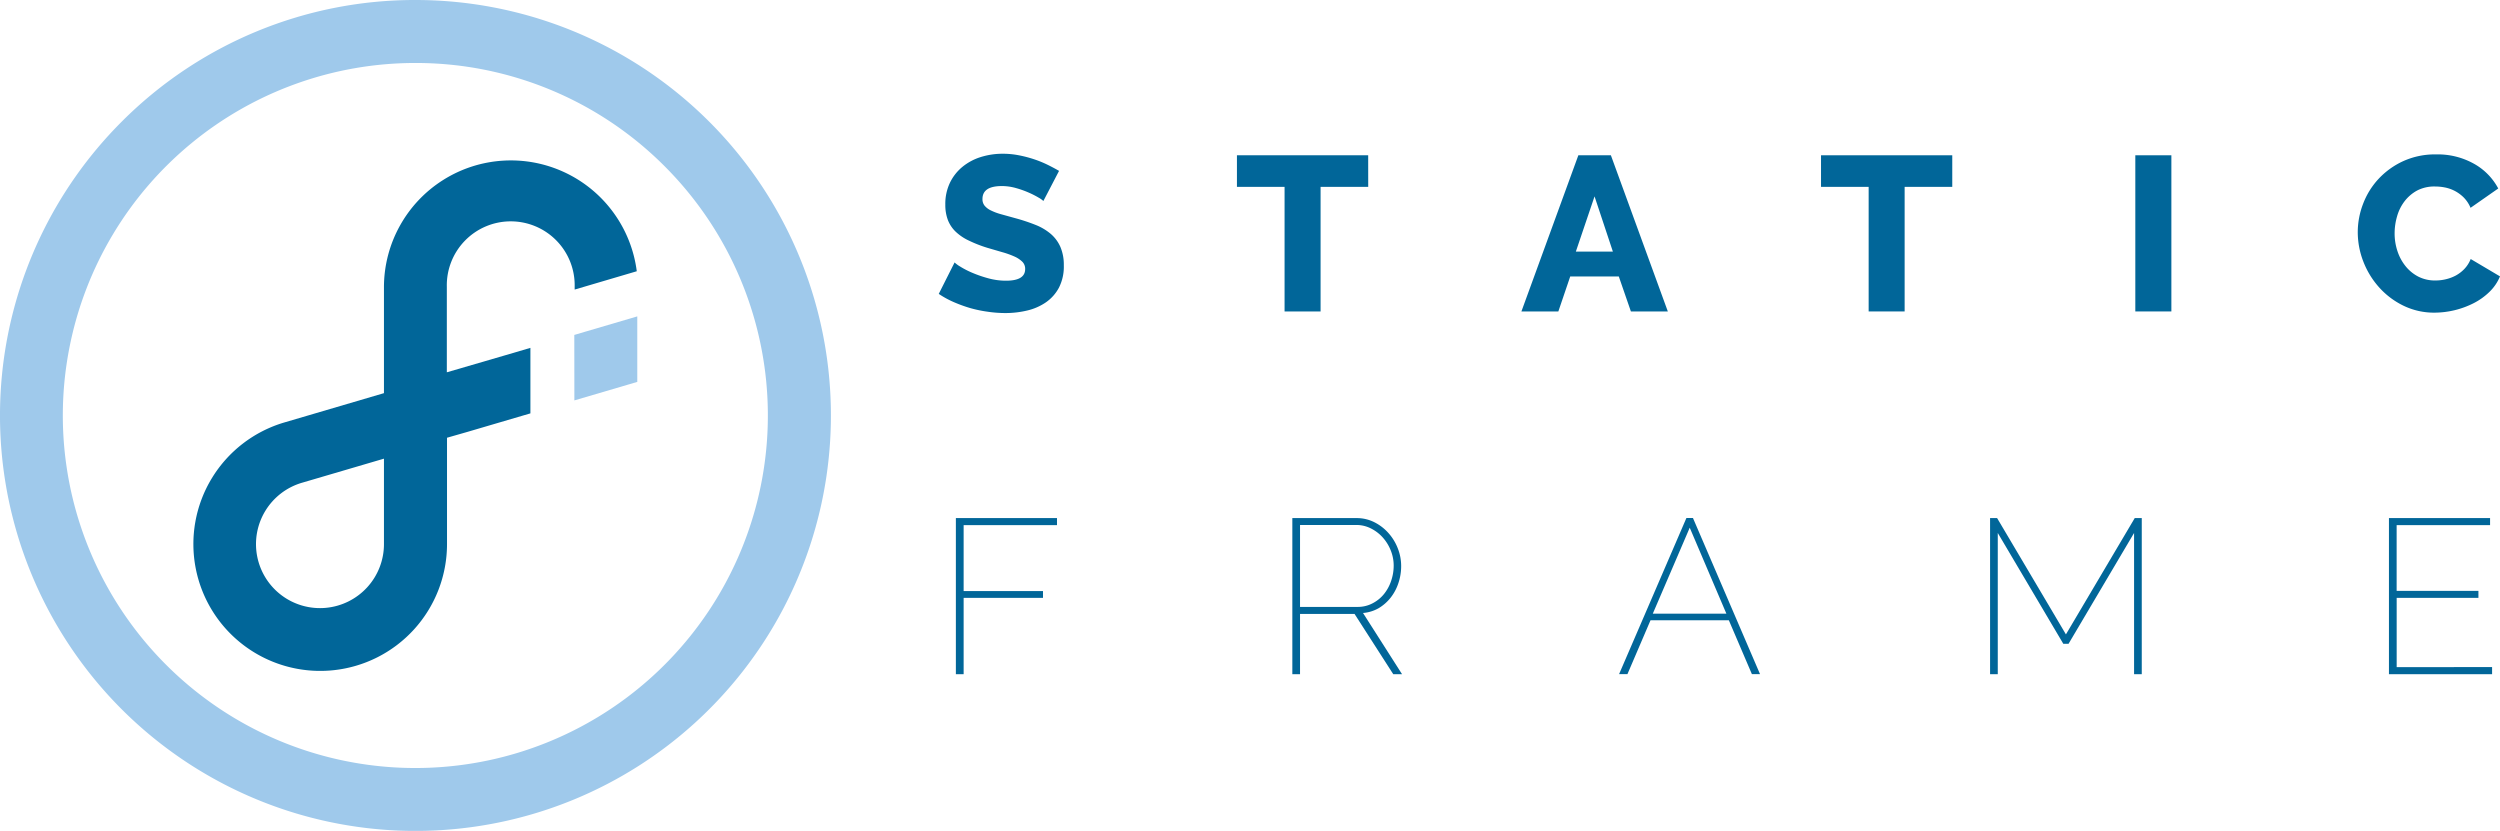 <svg xmlns="http://www.w3.org/2000/svg" viewBox="0 0 682.31 226.77"><defs><style>.cls-1,.cls-2{fill:#9fc9eb}.cls-1,.cls-3{fill-rule:evenodd}.cls-3,.cls-4{fill:#016699}</style></defs><title>Asset 40</title><g id="Layer_2" data-name="Layer 2"><g id="infinti"><path d="M113.39,0A113.39,113.39,0,1,1,33.21,33.21,113,113,0,0,1,113.39,0m0,17.19a96.21,96.21,0,1,0,68,28.18A95.84,95.84,0,0,0,113.39,17.19Z" class="cls-1"/><path d="M156.74,91.41l3.08-.91h0l14.11-4.15v.31h0v17.57l-2.17.64h0l-15,4.41Z" class="cls-2"/><path d="M104.79,107.3v-.57l0-.07h0V78.26a34.64,34.64,0,0,1,69-4.23l-16.95,5c0-.25,0-.5,0-.75a17.45,17.45,0,1,0-34.89,0h0v23.33L137.76,97l7-2.06v.31h0v17.57l-2.18.64h0l-15,4.41h0L122,119.47V120l0,.08h0v28.39A34.61,34.61,0,1,1,77.6,115.3h0Zm25.84,10.2,0,.07h0Zm-25.84,31h0V125.18l-22.36,6.57h0a17.46,17.46,0,1,0,22.36,16.76Z" class="cls-3"/></g><g id="text-side"><path d="M284.76,54.86a6,6,0,0,0-1.26-.9,23.76,23.76,0,0,0-2.7-1.38,26.14,26.14,0,0,0-3.54-1.26,14.13,14.13,0,0,0-3.84-.54q-5.28,0-5.28,3.54a2.81,2.81,0,0,0,.57,1.8,5,5,0,0,0,1.68,1.29,15.52,15.52,0,0,0,2.79,1.05l3.9,1.08a51,51,0,0,1,5.52,1.83,14.83,14.83,0,0,1,4.17,2.46,10,10,0,0,1,2.64,3.57,12.39,12.39,0,0,1,.93,5A12.63,12.63,0,0,1,289,78.53a11.38,11.38,0,0,1-3.57,4,15.09,15.09,0,0,1-5.1,2.22,25.41,25.41,0,0,1-5.94.69,33.13,33.13,0,0,1-4.8-.36,34.73,34.73,0,0,1-4.8-1,38.14,38.14,0,0,1-4.53-1.65,25.34,25.34,0,0,1-4.05-2.22l4.32-8.58a8.43,8.43,0,0,0,1.56,1.14,23.37,23.37,0,0,0,3.27,1.68,33.4,33.4,0,0,0,4.35,1.5,18.25,18.25,0,0,0,4.86.66q5.22,0,5.22-3.18a2.68,2.68,0,0,0-.78-2A7.34,7.34,0,0,0,276.84,70a23.44,23.44,0,0,0-3.27-1.17l-4.11-1.2a35.52,35.52,0,0,1-5.1-2,13.47,13.47,0,0,1-3.57-2.43,8.83,8.83,0,0,1-2.1-3.18,11.7,11.7,0,0,1-.69-4.2,13.37,13.37,0,0,1,1.26-5.94,12.82,12.82,0,0,1,3.42-4.35,14.88,14.88,0,0,1,5-2.67,19.91,19.91,0,0,1,6-.9,22.89,22.89,0,0,1,4.38.42,33,33,0,0,1,4.14,1.08,29.57,29.57,0,0,1,3.69,1.5q1.71.84,3.15,1.68Z" class="cls-4"/><path d="M373.42,51h-13V85h-9.83V51h-13V42.38h35.82Z" class="cls-4"/><path d="M430.77,42.38h8.88L455.19,85H445.11l-3.3-9.54H428.55L425.31,85H415.23Zm9.42,26.28-5-15.06-5.1,15.06Z" class="cls-4"/><path d="M532.82,51h-13V85H510V51H497V42.38h35.82Z" class="cls-4"/><path d="M582.78,85V42.38h9.84V85Z" class="cls-4"/><path d="M643.49,63.32a21.5,21.5,0,0,1,1.44-7.65,20.86,20.86,0,0,1,4.2-6.81A21.33,21.33,0,0,1,655.85,44a20.93,20.93,0,0,1,9-1.86,20.25,20.25,0,0,1,10.41,2.58,16.69,16.69,0,0,1,6.57,6.72l-7.56,5.28a8.78,8.78,0,0,0-1.83-2.79,10,10,0,0,0-5.13-2.76,14,14,0,0,0-2.7-.27A10.16,10.16,0,0,0,659.69,52,10.83,10.83,0,0,0,656.21,55a12.22,12.22,0,0,0-2,4.08,16.54,16.54,0,0,0-.66,4.62,15.27,15.27,0,0,0,.78,4.86,13,13,0,0,0,2.25,4.14,10.87,10.87,0,0,0,3.54,2.85,10.13,10.13,0,0,0,4.65,1,12,12,0,0,0,2.73-.33,11,11,0,0,0,2.7-1,9.65,9.65,0,0,0,2.37-1.8,8.41,8.41,0,0,0,1.74-2.73l8,4.74a12.52,12.52,0,0,1-2.85,4.2,17.58,17.58,0,0,1-4.35,3.12,23.88,23.88,0,0,1-10.62,2.58A19.08,19.08,0,0,1,656,83.45a21.48,21.48,0,0,1-6.66-5A22.92,22.92,0,0,1,645,71.36,22.14,22.14,0,0,1,643.49,63.32Z" class="cls-4"/><path d="M260.88,184v-42.6h27.6v1.92H263v18h21.66v1.86H263V184Z" class="cls-4"/><path d="M352.71,184v-42.6h17.52a10.66,10.66,0,0,1,4.89,1.14,12.9,12.9,0,0,1,3.87,3,13.6,13.6,0,0,1,2.52,4.17,13.11,13.11,0,0,1,.9,4.74,14.52,14.52,0,0,1-.75,4.68,13,13,0,0,1-2.13,4,12,12,0,0,1-3.3,2.88A10.29,10.29,0,0,1,372,167.3L382.65,184h-2.4l-10.56-16.44H354.81V184Zm2.1-18.36h15.78a8.58,8.58,0,0,0,4.05-1,9.74,9.74,0,0,0,3.09-2.52,11.57,11.57,0,0,0,1.95-3.6,12.84,12.84,0,0,0,.69-4.14,11.06,11.06,0,0,0-.81-4.17,11.84,11.84,0,0,0-2.19-3.54,10.87,10.87,0,0,0-3.24-2.46,8.74,8.74,0,0,0-4-.93H354.81Z" class="cls-4"/><path d="M460.26,141.38h1.79l18.3,42.6h-2.22l-6.29-14.7H450.47l-6.3,14.7h-2.28Zm10.91,26.1-10-23.46-10.08,23.46Z" class="cls-4"/><path d="M582.44,184V145.46L564.56,175.7h-1.44l-17.88-30.24V184h-2.1v-42.6h1.92l18.78,31.74,18.78-31.74h1.92V184Z" class="cls-4"/><path d="M680.15,182.06V184H652v-42.6h27.6v1.92h-25.5v17.94h22.32v1.92H654.11v18.9Z" class="cls-4"/></g></g></svg>
